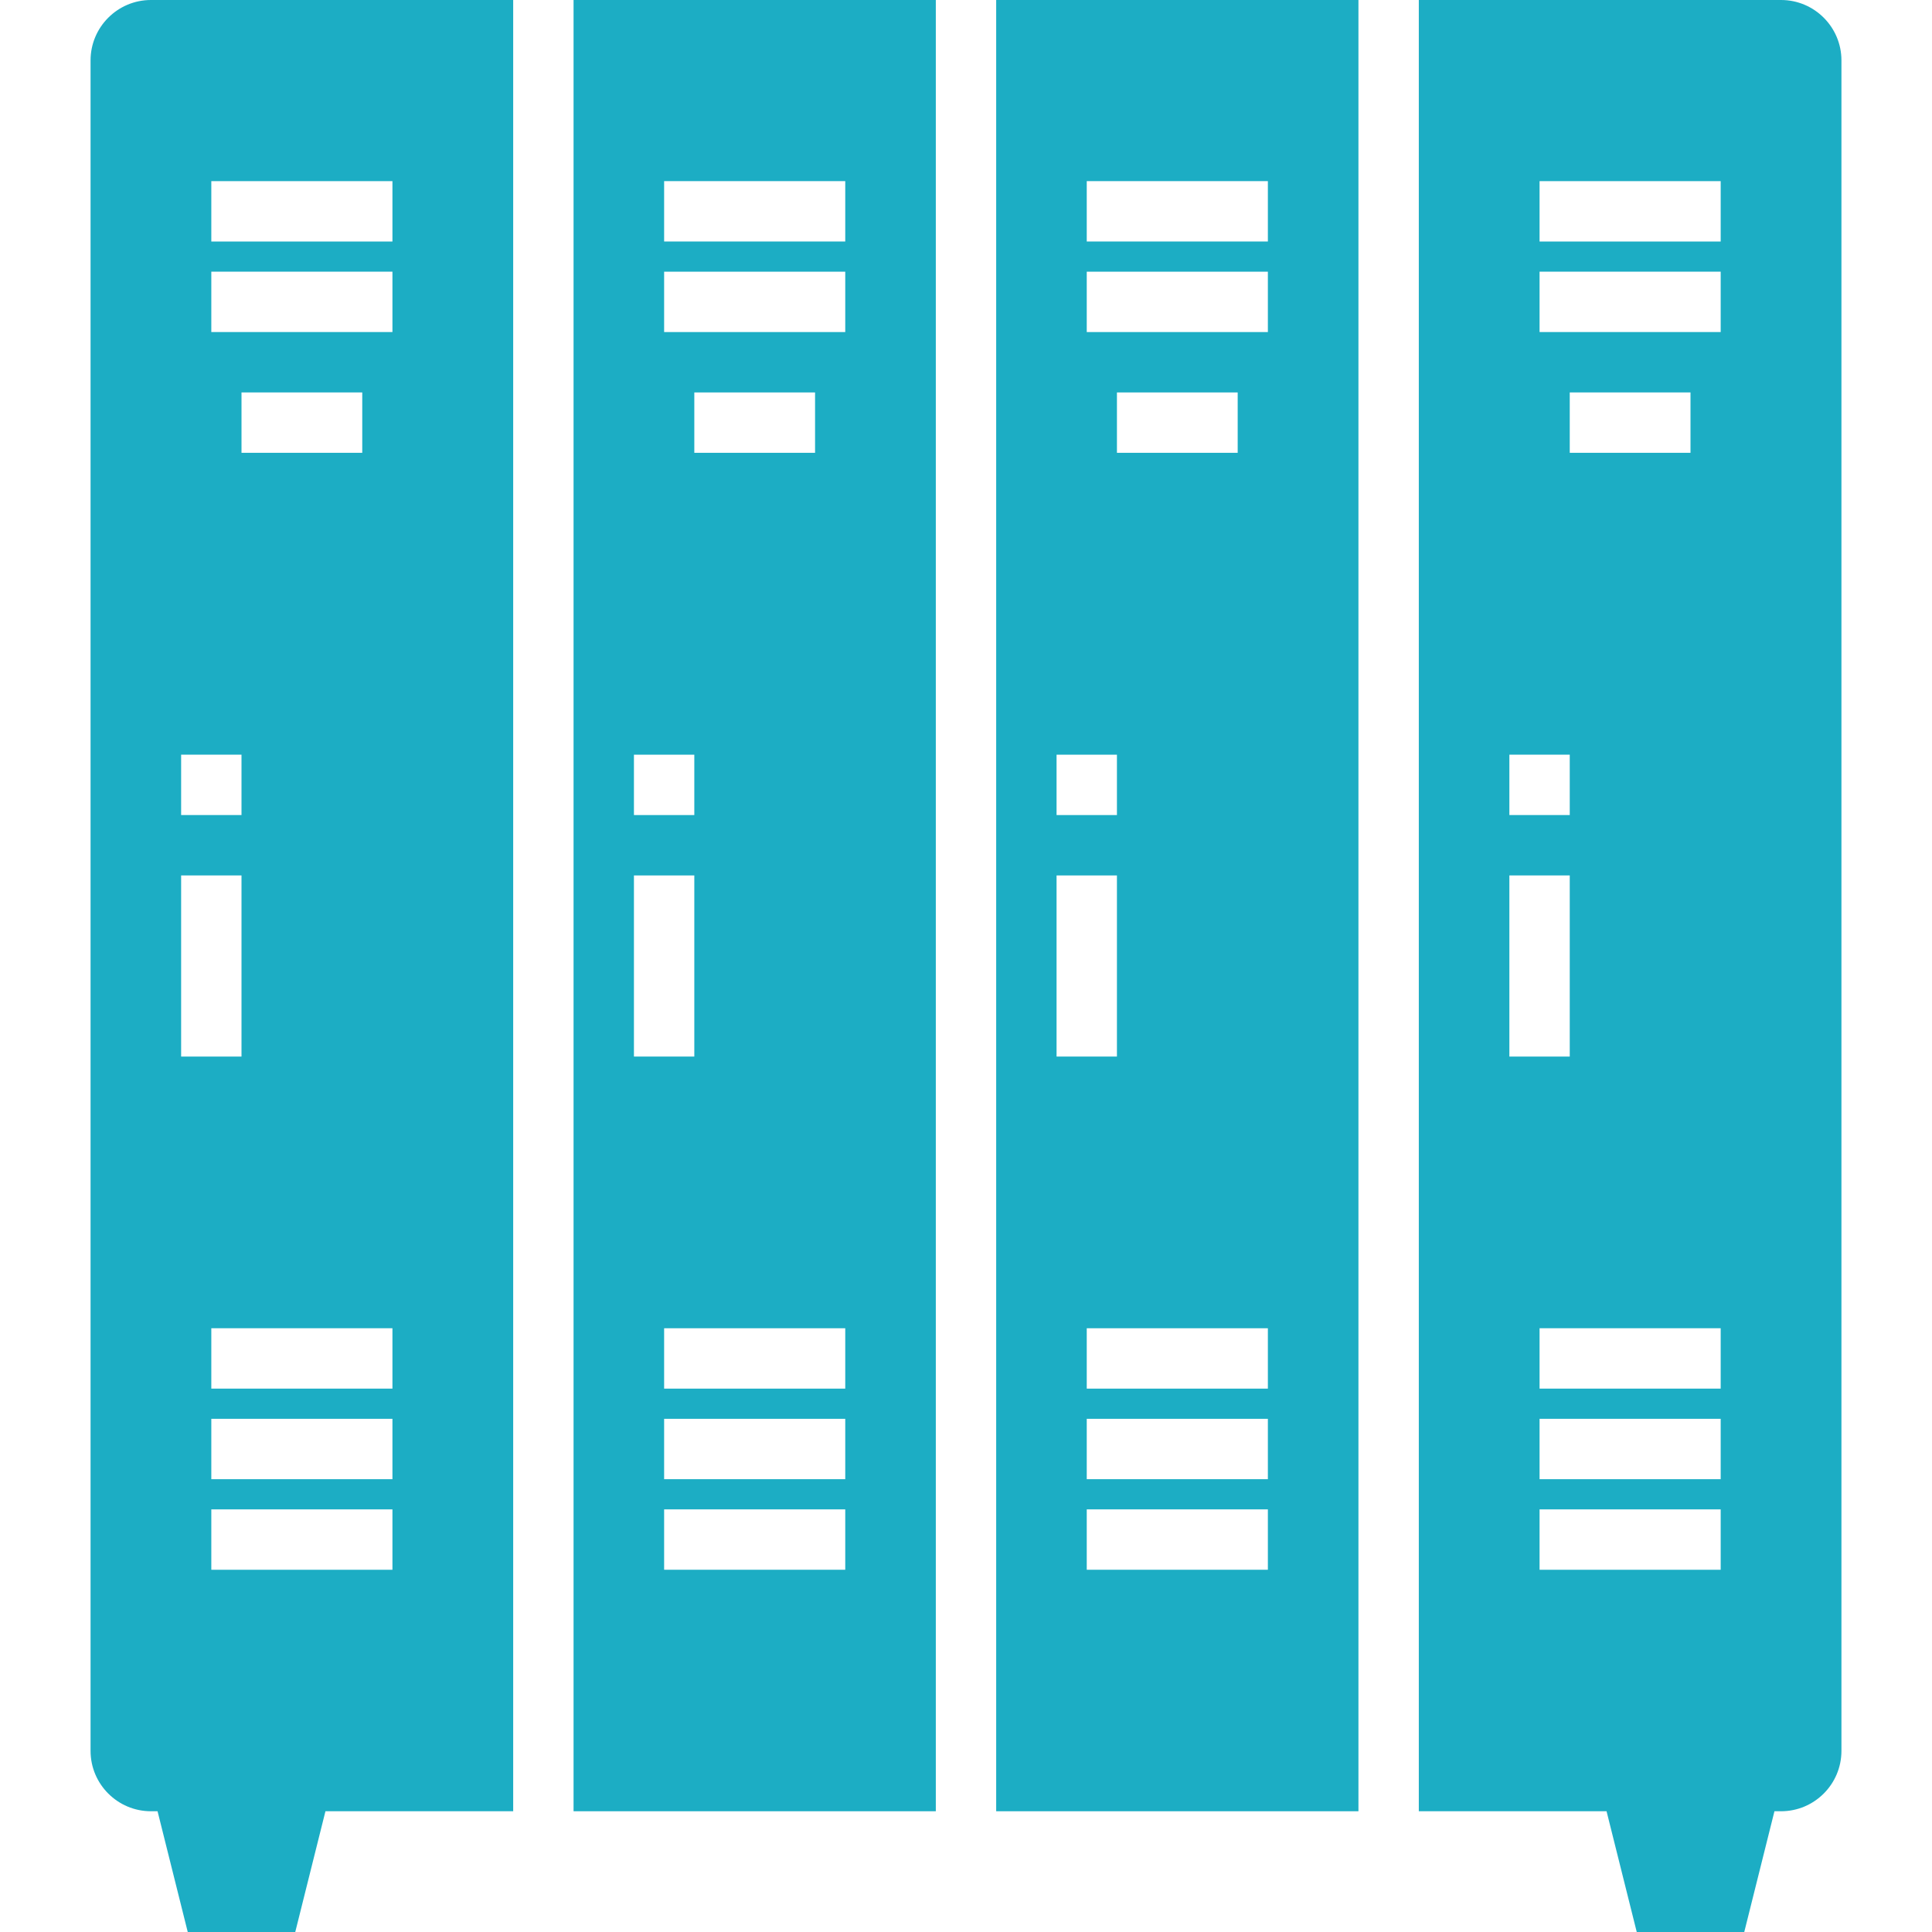 <?xml version="1.0" encoding="iso-8859-1"?>
<!-- Generator: Adobe Illustrator 23.1.1, SVG Export Plug-In . SVG Version: 6.00 Build 0)  -->
<svg version="1.1" id="Calque_1" xmlns="http://www.w3.org/2000/svg" xmlns:xlink="http://www.w3.org/1999/xlink" x="0px" y="0px"
	 viewBox="0 0 512 512" style="enable-background:new 0 0 512 512;" xml:space="preserve" fill="#1cadc4">
<path d="M152,0v480h96V0H152z M168,200h16v16h-16V200z M168,232h16v48h-16V232z M224,416h-48v-16h48V416z M224,392h-48v-16h48V392z
	 M224,368h-48v-16h48V368z M184,120v-16h32v16H184z M224,88h-48V72h48V88z M224,64h-48V48h48V64z"/>
<path d="M264,0v480h96V0H264z M280,200h16v16h-16V200z M280,232h16v48h-16V232z M336,416h-48v-16h48V416z M336,392h-48v-16h48V392z
	 M336,368h-48v-16h48V368z M296,120v-16h32v16H296z M336,88h-48V72h48V88z M336,64h-48V48h48V64z"/>
<path d="M40,0c-8.824,0-16,7.176-16,16v448c0,8.824,7.176,16,16,16h1.754l8,32h28.492l8-32H136V0H40z M48,200h16v16H48V200z M48,280
	v-48h16v48H48z M104,416H56v-16h48V416z M104,392H56v-16h48V392z M104,368H56v-16h48V368z M64,120v-16h32v16H64z M104,88H56V72h48
	V88z M104,64H56V48h48V64z"/>
<path d="M472,0h-96v480h49.754l8,32h28.492l8-32H472c8.824,0,16-7.176,16-16V16C488,7.176,480.824,0,472,0z M400,200h16v16h-16V200z
	 M400,232h16v48h-16V232z M456,416h-48v-16h48V416z M456,392h-48v-16h48V392z M456,368h-48v-16h48V368z M416,120v-16h32v16H416z
	 M456,88h-48V72h48V88z M456,64h-48V48h48V64z"/>
</svg>
